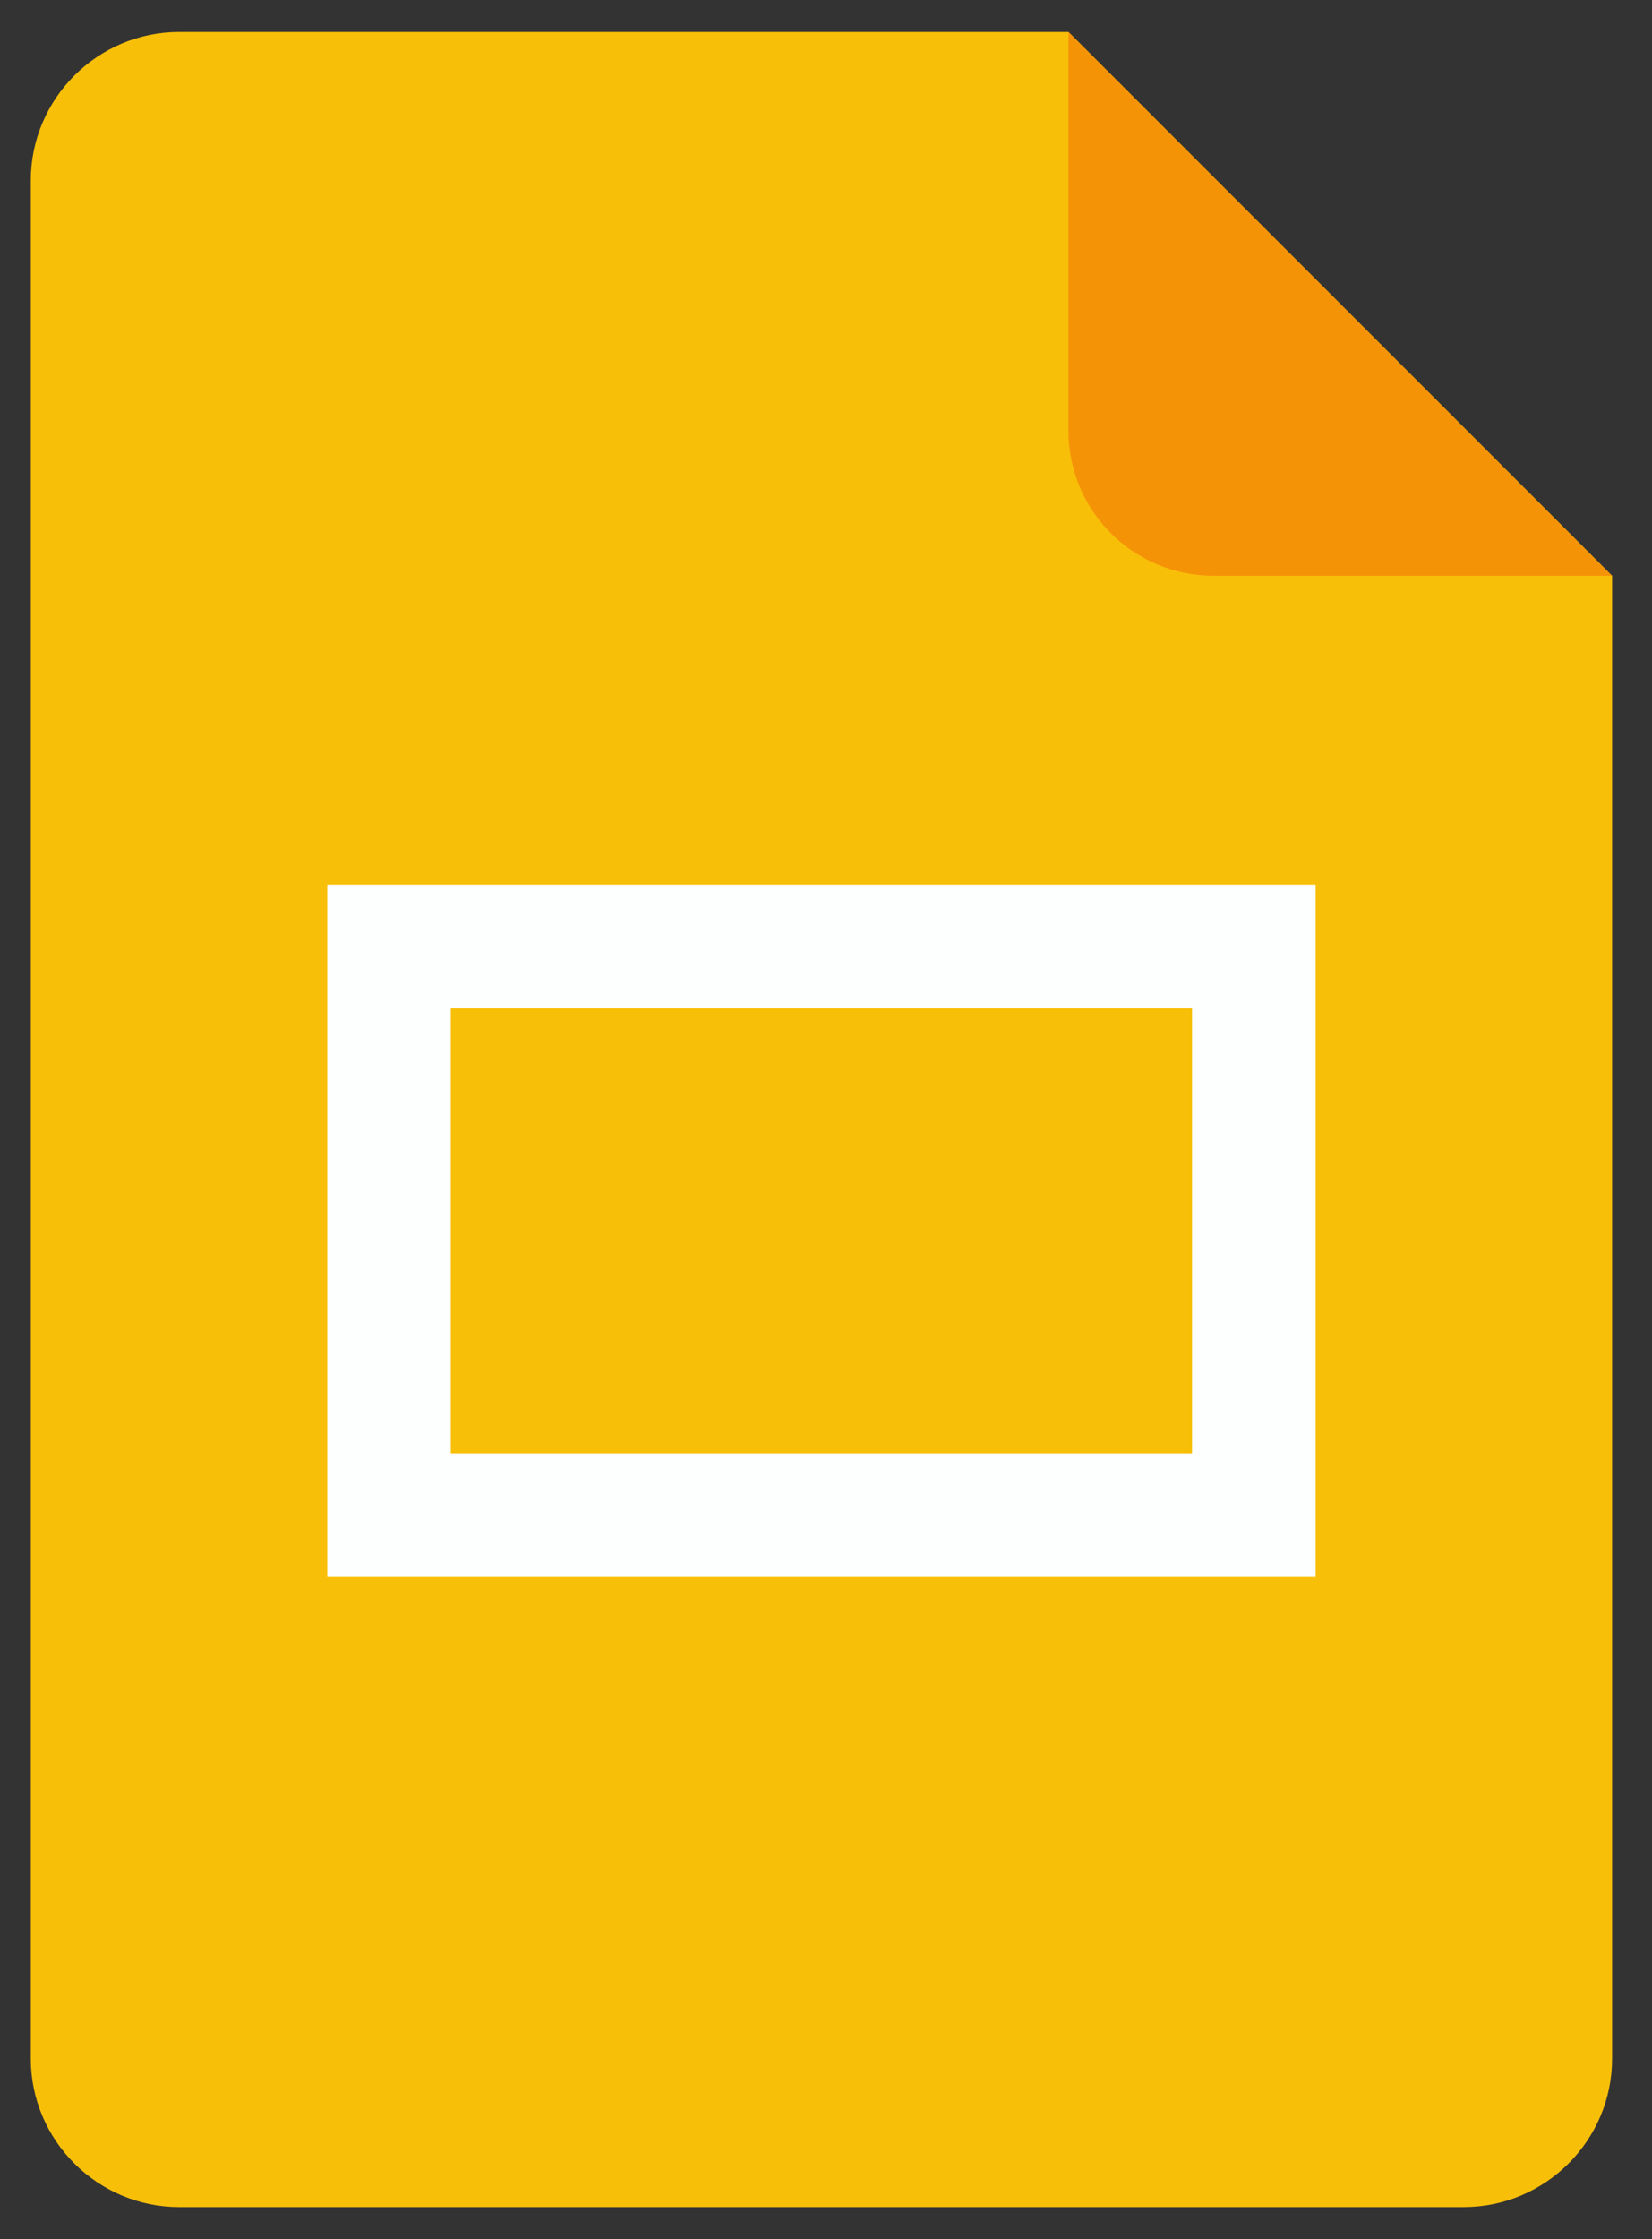 <svg width="31" height="42" viewBox="0 0 31 42" fill="none" xmlns="http://www.w3.org/2000/svg">
<rect x="0" y="0" width="31" height="42" fill="#333333" stroke="none"/>
<path d="M27.469 41.4H3.36C1.83 41.4 0.578 40.148 0.578 38.618V3.382C0.578 1.852 1.83 0.6 3.36 0.6H20.051L30.251 10.8V38.618C30.251 40.148 28.999 41.4 27.469 41.4Z" fill="#F8BF08"/>
<path d="M6.142 16.596V29.578H24.688V16.596H6.142ZM22.369 27.259H8.46V18.914H22.369V27.259Z" fill="#FDFFFF"/>
<path d="M20.05 0.6L30.25 10.8H22.77C21.268 10.8 20.05 9.582 20.05 8.08V0.6Z" fill="#F59307"/>
</svg>
